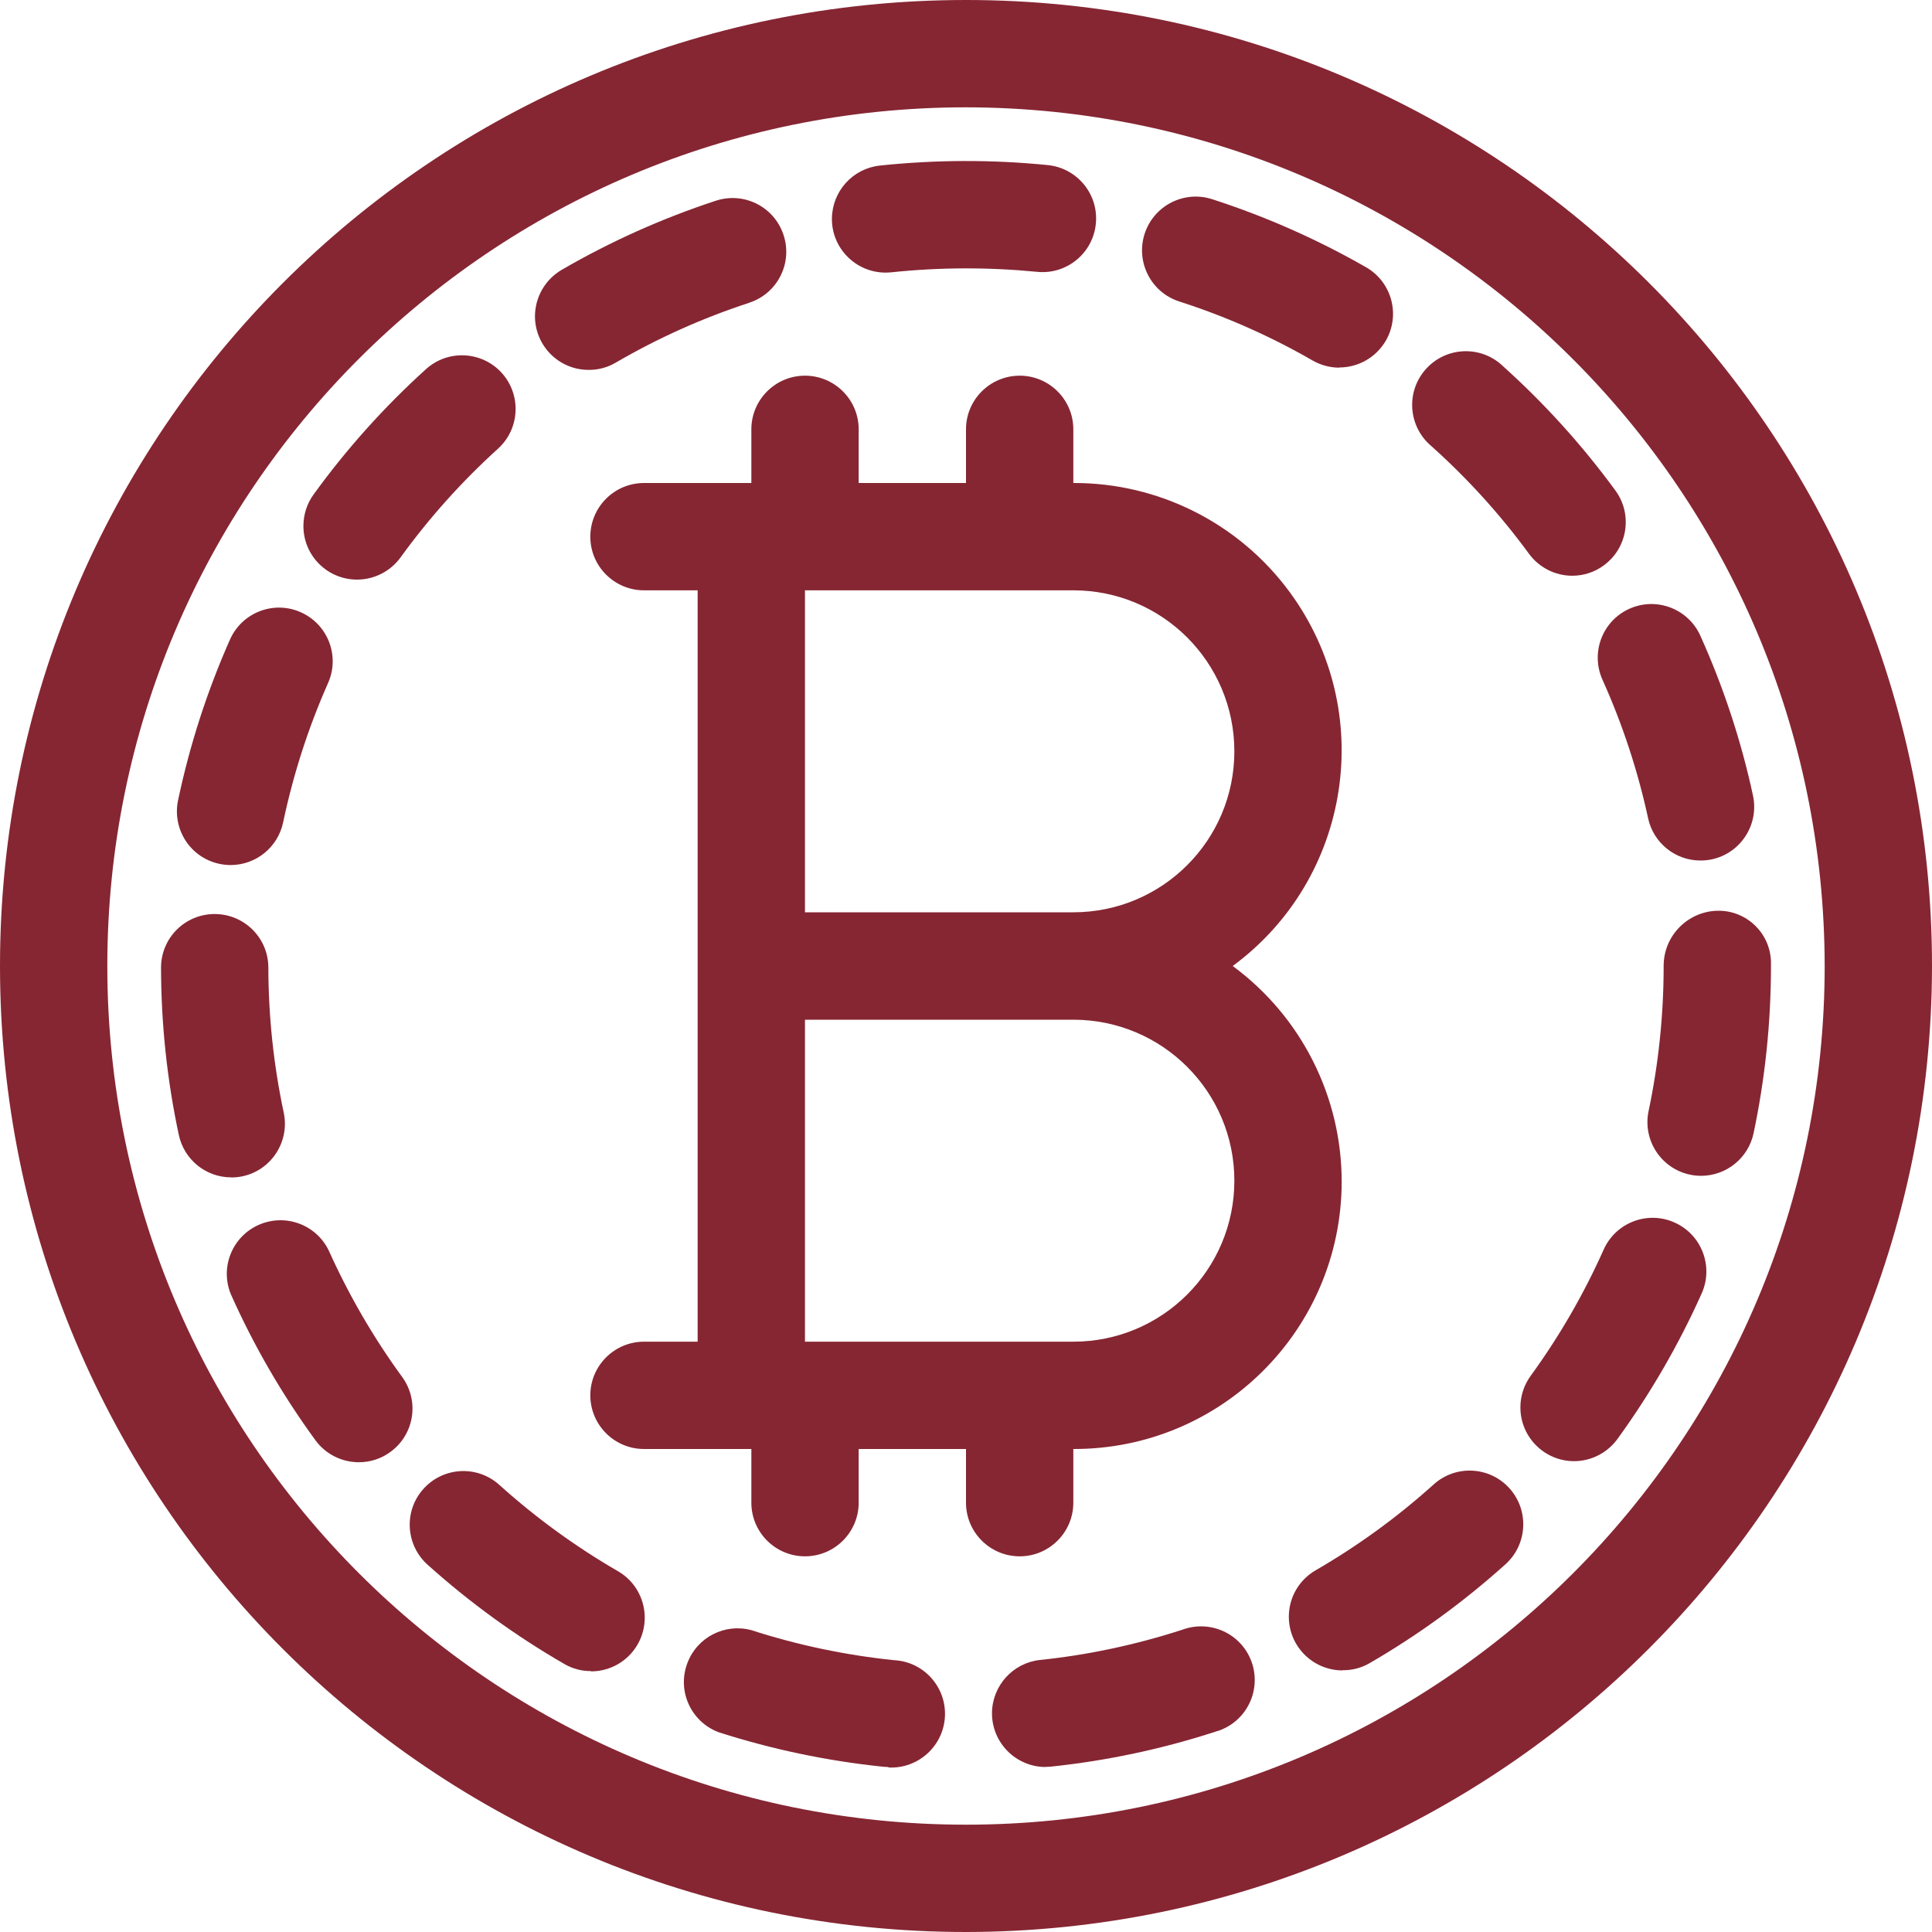 <svg width="20" height="20" viewBox="0 0 20 20" fill="none" xmlns="http://www.w3.org/2000/svg">
<path d="M7.778 4.444V5H6.667C6.36 5 6.111 5.249 6.111 5.556C6.111 5.862 6.36 6.111 6.667 6.111H7.222V13.889H6.667C6.36 13.889 6.111 14.138 6.111 14.444C6.111 14.751 6.36 15 6.667 15H7.778V15.556C7.778 15.862 8.027 16.111 8.333 16.111C8.64 16.111 8.889 15.862 8.889 15.556V15H10V15.556C10 15.862 10.249 16.111 10.556 16.111C10.862 16.111 11.111 15.862 11.111 15.556V15C12.641 15.004 13.884 13.768 13.889 12.239C13.891 11.355 13.472 10.524 12.761 10C13.992 9.093 14.256 7.36 13.35 6.128C12.826 5.416 11.994 4.997 11.111 5V4.444C11.111 4.138 10.862 3.889 10.556 3.889C10.249 3.889 10 4.138 10 4.444V5H8.889V4.444C8.889 4.138 8.64 3.889 8.333 3.889C8.027 3.889 7.778 4.138 7.778 4.444ZM8.333 6.111H11.111C12.032 6.111 12.778 6.857 12.778 7.778C12.778 8.698 12.032 9.444 11.111 9.444H8.333V6.111ZM8.333 10.556H11.111C12.032 10.556 12.778 11.302 12.778 12.222C12.778 13.143 12.032 13.889 11.111 13.889H8.333V10.556Z" fill="#862633"/>
<path d="M9.254 17.186C8.752 17.134 8.257 17.03 7.777 16.875C7.503 16.802 7.218 16.948 7.117 17.213C7.006 17.499 7.149 17.82 7.436 17.931C7.99 18.109 8.561 18.229 9.141 18.289C9.159 18.291 9.178 18.292 9.196 18.292L9.198 18.297C9.505 18.312 9.766 18.076 9.782 17.769C9.797 17.462 9.561 17.201 9.254 17.186Z" fill="#862633"/>
<path d="M16.278 5.961C16.277 5.961 16.276 5.96 16.276 5.96C16.275 5.96 16.275 5.961 16.274 5.961H16.278Z" fill="#862633"/>
<path d="M16.589 7.037C16.796 7.497 16.954 7.977 17.061 8.47C17.116 8.726 17.342 8.908 17.603 8.908C17.643 8.908 17.682 8.904 17.721 8.896C18.021 8.831 18.211 8.535 18.147 8.236C18.024 7.666 17.841 7.112 17.602 6.581C17.476 6.301 17.147 6.176 16.867 6.302C16.587 6.428 16.463 6.757 16.589 7.037Z" fill="#862633"/>
<path d="M14.815 4.616C15.191 4.952 15.531 5.327 15.829 5.734C15.934 5.876 16.1 5.96 16.276 5.96C16.393 5.96 16.508 5.923 16.602 5.853C16.85 5.672 16.904 5.324 16.722 5.077C16.379 4.608 15.988 4.176 15.556 3.788C15.548 3.781 15.54 3.774 15.533 3.767C15.299 3.569 14.948 3.598 14.75 3.833C14.552 4.067 14.581 4.417 14.815 4.616Z" fill="#862633"/>
<path d="M14.841 15.367C14.466 15.705 14.056 16.003 13.619 16.256C13.448 16.355 13.342 16.537 13.342 16.735C13.341 17.042 13.59 17.291 13.897 17.292L13.895 17.29C13.994 17.292 14.092 17.267 14.178 17.217C14.682 16.925 15.154 16.581 15.586 16.192C15.813 15.986 15.831 15.635 15.626 15.407C15.42 15.179 15.069 15.161 14.841 15.367Z" fill="#862633"/>
<path d="M12.239 16.871C11.76 17.026 11.266 17.132 10.764 17.184C10.485 17.215 10.272 17.45 10.269 17.732C10.267 18.038 10.513 18.289 10.82 18.292V18.291C10.839 18.291 10.858 18.289 10.88 18.288C11.459 18.227 12.03 18.106 12.583 17.926C12.598 17.922 12.613 17.917 12.627 17.912C12.915 17.805 13.061 17.485 12.954 17.197C12.847 16.91 12.527 16.764 12.239 16.871Z" fill="#862633"/>
<path d="M17.222 10C17.222 10.505 17.17 11.008 17.066 11.502C17.066 11.502 17.066 11.502 17.066 11.502C17.003 11.802 17.195 12.097 17.495 12.16C17.533 12.168 17.571 12.172 17.61 12.172H17.611C17.873 12.171 18.099 11.987 18.153 11.731C18.273 11.162 18.333 10.582 18.333 10V9.968C18.333 9.964 18.333 9.961 18.333 9.957C18.326 9.658 18.077 9.421 17.778 9.428C17.468 9.436 17.221 9.69 17.222 10Z" fill="#862633"/>
<path d="M17.334 12.655C17.054 12.53 16.726 12.656 16.601 12.936C16.395 13.397 16.142 13.835 15.845 14.243C15.776 14.338 15.739 14.452 15.739 14.569C15.739 14.876 15.987 15.125 16.294 15.126C16.472 15.126 16.639 15.04 16.744 14.896C17.086 14.425 17.378 13.92 17.616 13.389C17.741 13.109 17.615 12.78 17.334 12.655Z" fill="#862633"/>
<path d="M6.397 16.265C5.96 16.012 5.55 15.714 5.174 15.376C5.17 15.372 5.166 15.368 5.162 15.365C4.93 15.163 4.579 15.188 4.378 15.419C4.176 15.65 4.201 16.001 4.432 16.203C4.865 16.591 5.337 16.934 5.841 17.225C5.925 17.274 6.021 17.3 6.119 17.299V17.302C6.317 17.302 6.501 17.196 6.6 17.024C6.753 16.758 6.662 16.418 6.397 16.265Z" fill="#862633"/>
<path d="M2.393 12.189C2.433 12.189 2.472 12.185 2.51 12.177C2.81 12.113 3.001 11.817 2.937 11.517C2.832 11.024 2.779 10.521 2.778 10.017C2.778 9.71 2.529 9.462 2.222 9.462C1.915 9.462 1.667 9.71 1.667 10.017C1.668 10.599 1.729 11.179 1.851 11.748C1.905 12.004 2.131 12.188 2.393 12.188V12.189Z" fill="#862633"/>
<path d="M4.042 15.03C4.29 14.849 4.344 14.502 4.163 14.254C3.866 13.847 3.612 13.409 3.405 12.949C3.278 12.681 2.962 12.56 2.687 12.676C2.405 12.795 2.272 13.121 2.392 13.403C2.629 13.934 2.922 14.439 3.265 14.909C3.37 15.053 3.537 15.137 3.715 15.137C3.833 15.137 3.947 15.1 4.042 15.03Z" fill="#862633"/>
<path d="M2.274 8.943C2.311 8.951 2.349 8.955 2.388 8.955H2.389C2.651 8.954 2.877 8.77 2.931 8.513C3.035 8.02 3.189 7.539 3.393 7.078C3.395 7.073 3.397 7.069 3.399 7.064C3.52 6.782 3.389 6.456 3.107 6.335C2.825 6.214 2.499 6.345 2.378 6.627C2.142 7.16 1.963 7.716 1.843 8.286C1.781 8.587 1.973 8.881 2.274 8.943Z" fill="#862633"/>
<path d="M12.208 3.121C12.688 3.275 13.151 3.48 13.588 3.732C13.672 3.78 13.768 3.806 13.866 3.806L13.864 3.804C14.063 3.804 14.247 3.698 14.347 3.525C14.499 3.259 14.408 2.92 14.142 2.767C13.636 2.477 13.102 2.241 12.548 2.062C12.256 1.968 11.943 2.129 11.849 2.421C11.755 2.714 11.916 3.027 12.208 3.121Z" fill="#862633"/>
<path d="M9.163 2.822C9.184 2.822 9.205 2.821 9.227 2.819C9.728 2.766 10.234 2.765 10.736 2.814C11.041 2.845 11.314 2.622 11.344 2.317C11.375 2.012 11.152 1.74 10.847 1.709C10.268 1.651 9.685 1.653 9.107 1.714C8.827 1.745 8.615 1.98 8.612 2.262C8.609 2.568 8.856 2.819 9.163 2.822Z" fill="#862633"/>
<path d="M3.696 6C3.874 6 4.041 5.915 4.146 5.771C4.442 5.362 4.78 4.985 5.154 4.646C5.155 4.645 5.155 4.645 5.156 4.644C5.383 4.438 5.399 4.086 5.193 3.859C4.986 3.633 4.635 3.616 4.408 3.823C3.977 4.213 3.587 4.648 3.246 5.119C3.178 5.213 3.141 5.327 3.141 5.444C3.14 5.751 3.389 6 3.696 6Z" fill="#862633"/>
<path d="M6.093 3.829C6.192 3.83 6.289 3.804 6.374 3.754C6.81 3.5 7.271 3.293 7.751 3.136C7.755 3.134 7.759 3.133 7.764 3.131C8.054 3.032 8.209 2.716 8.109 2.426C8.01 2.135 7.694 1.981 7.404 2.08C6.851 2.262 6.318 2.501 5.815 2.793C5.644 2.893 5.539 3.075 5.538 3.273C5.538 3.58 5.786 3.829 6.093 3.829Z" fill="#862633"/>
<path d="M10 20C15.52 19.994 19.994 15.52 20 10C20 4.477 15.523 0 10 0C4.477 0 0 4.477 0 10C0 15.523 4.477 20 10 20ZM10 1.111C14.907 1.117 18.883 5.093 18.889 10C18.889 14.909 14.909 18.889 10 18.889C5.091 18.889 1.111 14.909 1.111 10C1.111 5.091 5.091 1.111 10 1.111Z" fill="#862633"/>
</svg>

